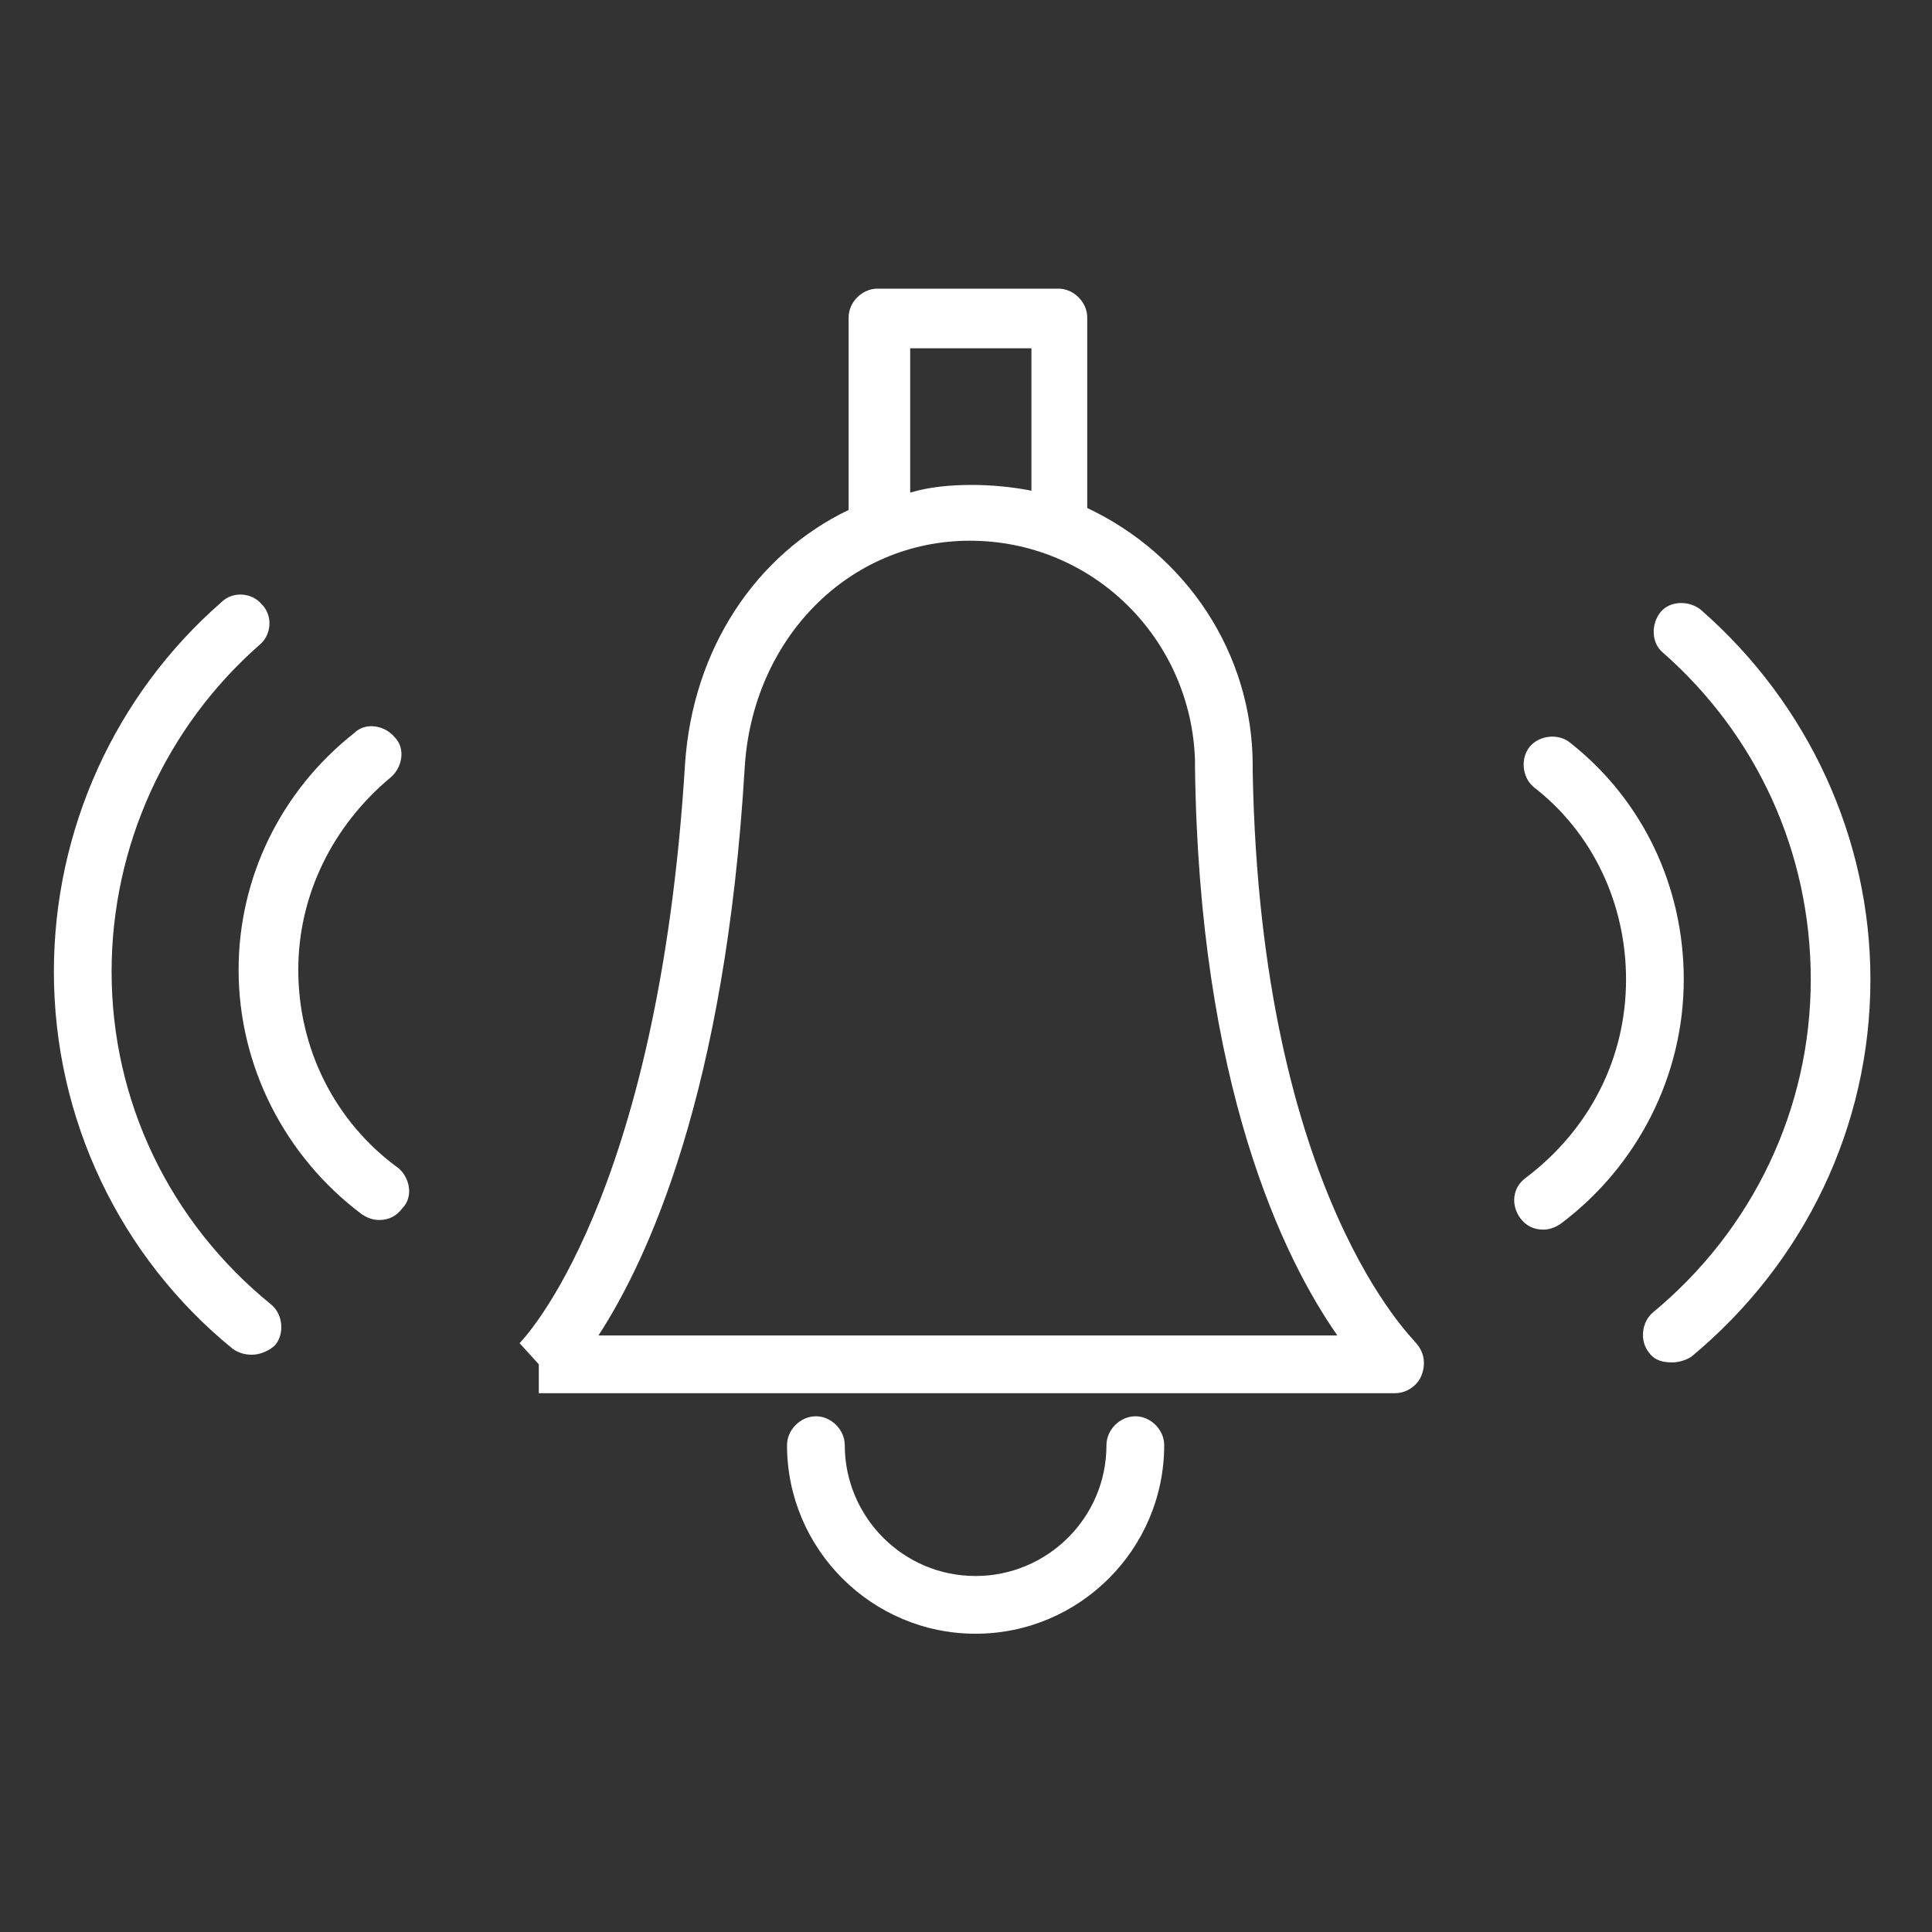 <svg width="80" height="80" viewBox="0 0 80 80" fill="none" xmlns="http://www.w3.org/2000/svg">
<rect x="0" y="0" width="80" height="80" fill="#333333" stroke="none"/>
<path d="M51.872 31.952C51.872 31.872 51.872 31.793 51.872 31.713C51.872 27.012 49.083 22.948 45.02 21.036V13.147C45.02 12.51 44.462 11.952 43.824 11.952H36.334C35.697 11.952 35.139 12.51 35.139 13.147V21.116C31.314 22.948 28.685 26.852 28.366 31.633C27.251 49.801 21.593 55.538 21.514 55.617L22.311 56.494V57.689H57.769C58.247 57.689 58.725 57.37 58.884 56.892C59.044 56.414 58.964 55.936 58.566 55.538C58.645 55.538 52.191 49.562 51.872 31.952ZM37.609 14.422H42.709V20.319C41.912 20.159 41.036 20.08 40.239 20.08C39.362 20.08 38.486 20.159 37.689 20.398V14.422H37.609ZM24.781 55.299C26.852 52.111 30.04 45.179 30.836 31.793C31.155 26.454 35.139 22.39 40.159 22.39C45.259 22.39 49.322 26.454 49.482 31.474C49.482 31.554 49.482 31.633 49.482 31.713C49.641 44.94 53.147 52.111 55.378 55.299H24.781Z" fill="white"/>
<path d="M47.012 58.645C46.374 58.645 45.816 59.203 45.816 59.84C45.816 62.868 43.346 65.259 40.398 65.259C37.37 65.259 34.98 62.789 34.98 59.84C34.98 59.203 34.422 58.645 33.785 58.645C33.147 58.645 32.589 59.203 32.589 59.84C32.589 64.143 36.095 67.649 40.398 67.649C44.701 67.649 48.207 64.143 48.207 59.84C48.207 59.203 47.649 58.645 47.012 58.645Z" fill="white"/>
<path d="M16.494 48.367C13.864 46.454 12.351 43.426 12.351 40.159C12.351 37.052 13.785 34.183 16.175 32.191C16.653 31.793 16.813 30.996 16.335 30.518C15.936 30.04 15.139 29.88 14.661 30.358C11.633 32.749 9.88 36.335 9.88 40.159C9.88 44.143 11.793 47.888 14.98 50.279C15.219 50.438 15.458 50.518 15.697 50.518C16.096 50.518 16.414 50.358 16.653 50.04C17.131 49.562 16.972 48.765 16.494 48.367Z" fill="white"/>
<path d="M4.621 40.239C4.621 35.06 6.852 30.119 10.757 26.693C11.235 26.295 11.315 25.498 10.836 25.02C10.438 24.542 9.641 24.462 9.163 24.94C4.781 28.765 2.231 34.343 2.231 40.239C2.231 46.295 4.94 52.032 9.641 55.856C9.88 56.016 10.119 56.096 10.438 56.096C10.757 56.096 11.155 55.936 11.394 55.697C11.793 55.219 11.713 54.422 11.235 54.024C7.012 50.597 4.621 45.578 4.621 40.239Z" fill="white"/>
<path d="M65.02 30.757C64.542 30.359 63.745 30.438 63.347 30.916C62.948 31.395 63.028 32.191 63.506 32.59C65.976 34.502 67.331 37.45 67.331 40.558C67.331 43.825 65.817 46.773 63.187 48.765C62.63 49.163 62.55 49.881 62.948 50.438C63.187 50.757 63.506 50.916 63.904 50.916C64.143 50.916 64.382 50.837 64.621 50.677C67.809 48.287 69.721 44.542 69.721 40.558C69.721 36.733 68.048 33.148 65.02 30.757Z" fill="white"/>
<path d="M70.438 25.259C69.96 24.861 69.163 24.861 68.765 25.339C68.367 25.817 68.367 26.614 68.845 27.012C72.749 30.438 74.98 35.299 74.98 40.558C74.98 45.897 72.59 50.916 68.446 54.343C67.968 54.741 67.888 55.538 68.287 56.016C68.526 56.335 68.845 56.414 69.243 56.414C69.482 56.414 69.801 56.335 70.04 56.175C74.741 52.271 77.45 46.614 77.45 40.558C77.45 34.741 74.9 29.163 70.438 25.259Z" fill="white"/>
</svg>
